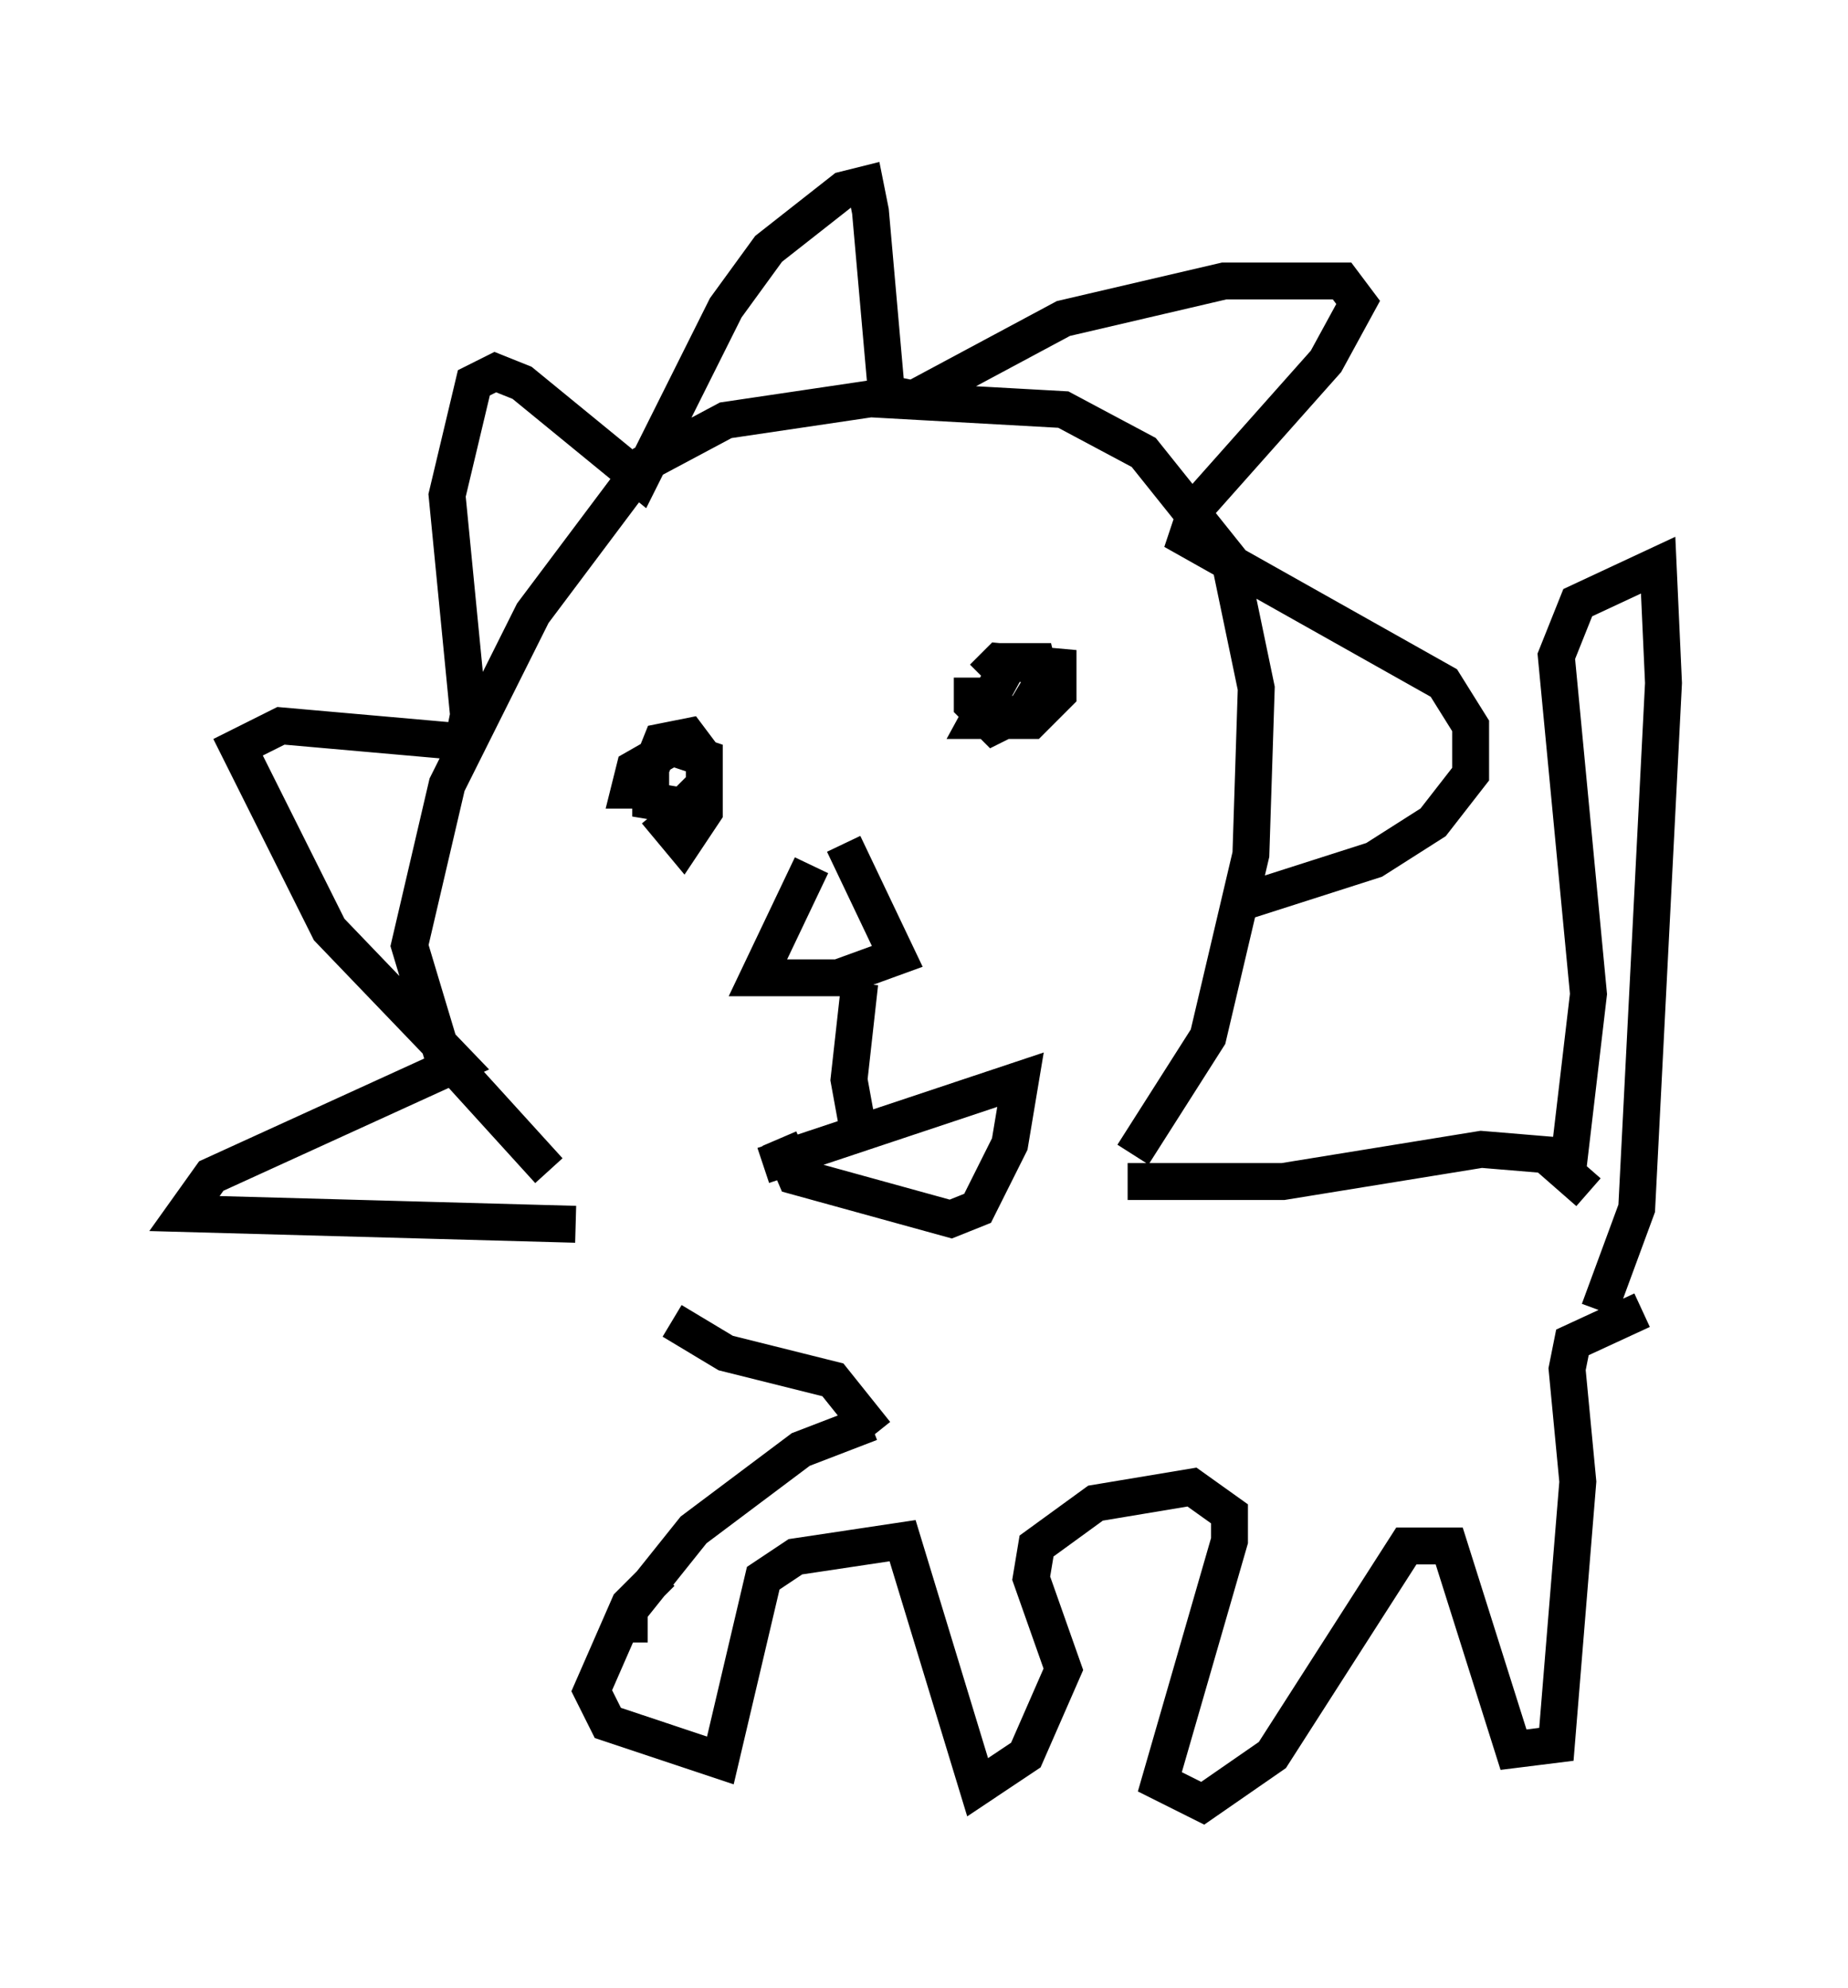 <?xml version="1.0" encoding="utf-8" ?>
<svg baseProfile="full" height="53.866" version="1.1" width="50.089" xmlns="http://www.w3.org/2000/svg" xmlns:ev="http://www.w3.org/2001/xml-events" xmlns:xlink="http://www.w3.org/1999/xlink"><defs /><rect fill="white" height="53.866" width="50.089" x="0" y="0" /><path d="M20.542, 34.631 m-5.665, -2.905 l-2.905, -3.196 -0.872, -2.905 l1.017, -4.358 2.324, -4.648 l3.05, -4.067 2.179, -1.162 l3.922, -0.581 5.229, 0.291 l2.179, 1.162 2.324, 2.905 l0.726, 3.486 -0.145, 4.503 l-1.162, 4.939 -2.034, 3.196 m-15.106, 1.888 l-10.603, -0.291 0.726, -1.017 l6.682, -3.05 -3.486, -3.631 l-2.469, -4.939 1.162, -0.581 l4.939, 0.436 0.145, -0.726 l-0.581, -5.955 0.726, -3.05 l0.581, -0.291 0.726, 0.291 l3.196, 2.615 2.324, -4.648 l1.162, -1.598 2.034, -1.598 l0.581, -0.145 0.145, 0.726 l0.436, 4.939 0.726, 0.145 l4.067, -2.179 4.358, -1.017 l3.196, 0.0 0.436, 0.581 l-0.872, 1.598 -3.486, 3.922 l-0.291, 0.872 6.972, 3.922 l0.726, 1.162 0.0, 1.307 l-1.017, 1.307 -1.598, 1.017 l-3.631, 1.162 m-15.832, -2.469 l0.726, 0.872 0.581, -0.872 l0.0, -1.453 -0.436, -0.581 l-0.726, 0.145 -0.291, 0.726 l0.0, 0.872 0.872, 0.145 l0.581, -0.581 0.0, -0.726 l-0.872, -0.291 -1.017, 0.581 l-0.145, 0.581 0.291, 0.0 m9.006, -3.05 l0.0, 0.726 0.581, 0.581 l0.872, -0.436 0.436, -0.726 l-0.145, -0.581 -0.726, 0.0 l-0.872, 1.598 1.453, 0.0 l0.726, -0.726 0.0, -0.726 l-1.598, -0.145 -0.436, 0.436 m-4.648, 5.084 l-1.453, 3.05 2.179, 0.0 l1.598, -0.581 -1.453, -3.05 m0.436, 3.777 l-0.291, 2.615 0.291, 1.598 m-2.615, 0.726 l6.972, -2.324 -0.291, 1.743 l-0.872, 1.743 -0.726, 0.291 l-4.212, -1.162 -0.436, -1.017 m9.441, 1.162 l4.212, 0.0 5.374, -0.872 l1.743, 0.145 1.162, 1.017 m-24.838, 3.486 l1.453, 0.872 2.905, 0.726 l1.162, 1.453 m-0.145, -0.291 l-1.888, 0.726 -2.905, 2.179 l-1.743, 2.179 0.0, 0.872 m0.872, -1.888 l-0.872, 0.872 -1.017, 2.324 l0.436, 0.872 3.05, 1.017 l1.162, -4.939 0.872, -0.581 l2.905, -0.436 2.034, 6.682 l1.307, -0.872 1.017, -2.324 l-0.872, -2.469 0.145, -0.872 l1.598, -1.162 2.615, -0.436 l1.017, 0.726 0.0, 0.726 l-1.888, 6.536 1.162, 0.581 l1.888, -1.307 3.631, -5.665 l1.162, 0.0 1.743, 5.52 l1.162, -0.145 0.581, -7.117 l-0.291, -3.05 0.145, -0.726 l1.888, -0.872 m-2.034, -3.631 l0.581, -4.939 -0.872, -9.151 l0.581, -1.453 2.179, -1.017 l0.145, 3.196 -0.726, 14.235 l-1.017, 2.76 " fill="none" stroke="black" stroke-width="1" /></svg>